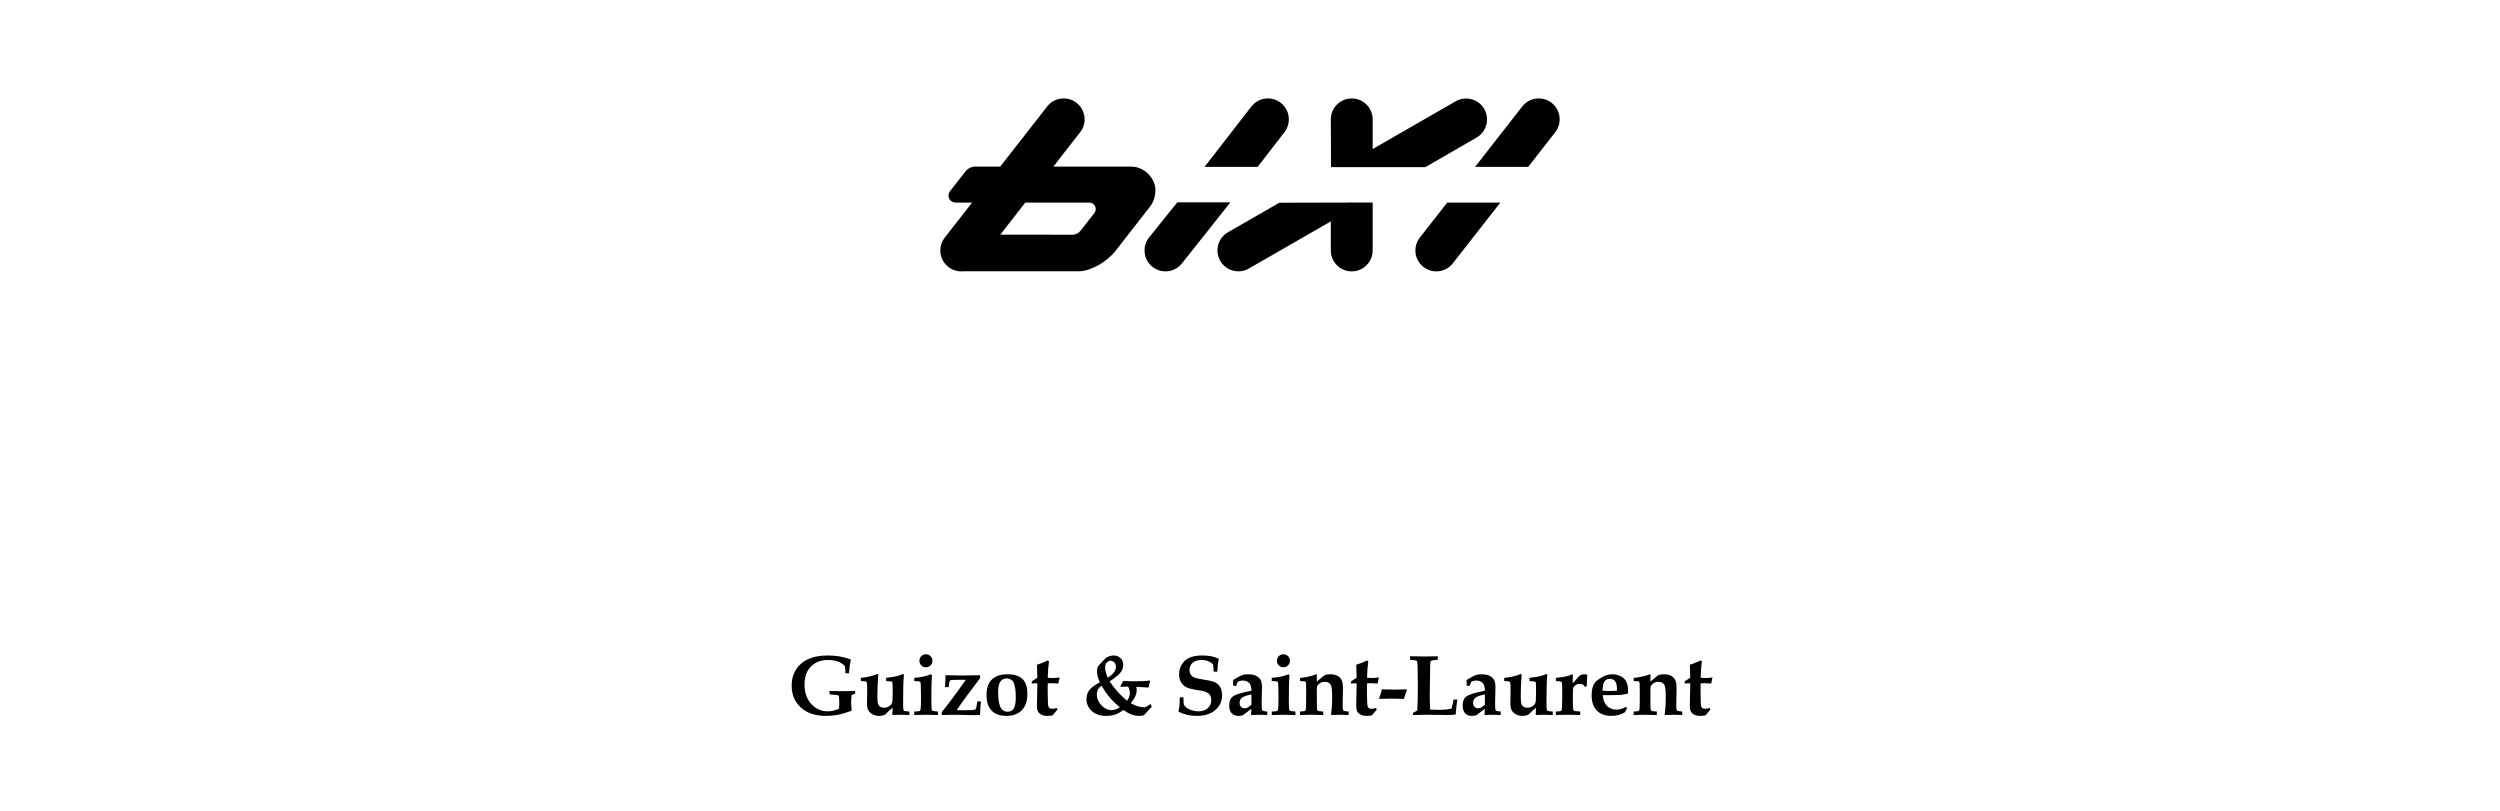 <?xml version="1.0" encoding="UTF-8"?>
<!DOCTYPE svg PUBLIC "-//W3C//DTD SVG 1.1//EN" "http://www.w3.org/Graphics/SVG/1.1/DTD/svg11.dtd">
<svg version="1.1" xmlns="http://www.w3.org/2000/svg" xmlns:xlink="http://www.w3.org/1999/xlink" x="0" y="0" width="1048.819" height="340.157" viewBox="0, 0, 1048.819, 340.157">
  <g id="Calque_1">
    <path d="M348.031,291.321 L348.031,289.897 Q351.23,289.968 353.743,289.968 Q356.064,289.968 358.753,289.897 L358.753,291.022 Q357.98,291.268 357.277,291.602 Q357.066,293.378 357.066,294.626 Q357.066,295.522 357.277,298.177 Q353.796,299.442 351.449,299.891 Q349.103,300.339 346.589,300.339 Q339.804,300.339 335.963,296.814 Q332.122,293.29 332.122,287.683 Q332.122,281.917 336.042,278.454 Q339.962,274.991 347.292,274.991 Q349.876,274.991 352.249,275.395 Q354.622,275.8 356.767,276.626 L356.925,276.89 Q356.415,279.122 356.169,282.444 L354.693,282.444 Q354.675,280.774 354.464,279.491 Q353.339,278.19 351.573,277.54 Q349.806,276.89 347.398,276.89 Q342.88,276.89 340.199,279.632 Q337.519,282.374 337.519,287.138 Q337.519,292.218 340.34,295.32 Q343.161,298.423 347.292,298.423 Q349.49,298.423 351.968,297.35 Q352.109,295.997 352.109,294.784 Q352.109,292.077 351.792,291.796 Q351.476,291.515 348.031,291.321 z" fill="#000000"/>
    <path d="M361.144,285.731 L361.144,284.378 Q363.956,284.114 366.4,283.376 L368.14,282.761 Q368.456,282.761 368.456,283.165 L368.386,284.202 Q368.087,288.245 368.087,292.007 Q368.087,294.433 368.333,295.232 Q368.579,296.032 369.221,296.472 Q369.863,296.911 370.935,296.911 Q372.183,296.911 373.123,296.225 Q374.064,295.54 374.283,294.714 Q374.503,293.888 374.503,290.003 Q374.503,286.892 374.398,286.364 Q374.327,286.083 374.152,285.977 Q373.888,285.837 371.761,285.731 L371.761,284.378 Q375.365,283.974 377.052,283.429 L378.915,282.761 Q379.214,282.761 379.214,283.13 L379.179,283.604 Q378.88,286.663 378.88,294.696 Q378.88,297.157 379.021,297.79 Q379.109,298.089 379.302,298.212 Q379.583,298.37 381.517,298.511 L381.517,299.97 Q379.495,299.864 377.509,299.864 Q375.892,299.864 374.503,299.97 L374.345,299.653 Q374.433,298.774 374.503,296.893 Q372.868,298.212 371.339,299.794 Q370.091,300.339 368.878,300.339 Q367.261,300.339 366.066,299.688 Q364.87,299.038 364.299,297.992 Q363.728,296.946 363.728,295.048 L363.763,293.132 Q363.816,291.356 363.816,290.249 Q363.816,287.12 363.693,286.505 Q363.605,286.1 363.323,285.934 Q363.042,285.767 361.144,285.731 z" fill="#000000"/>
    <path d="M388.46,274.481 Q389.585,274.481 390.385,275.281 Q391.185,276.081 391.185,277.224 Q391.185,278.349 390.385,279.148 Q389.585,279.948 388.443,279.948 Q387.318,279.948 386.518,279.148 Q385.718,278.349 385.718,277.224 Q385.718,276.081 386.518,275.281 Q387.318,274.481 388.46,274.481 z M383.556,299.97 L383.556,298.511 Q385.542,298.44 385.85,298.265 Q386.157,298.089 386.245,297.28 Q386.386,296.173 386.386,292.393 Q386.386,290.759 386.333,289.37 L386.281,287.313 Q386.281,286.294 386.061,286.057 Q385.841,285.819 384.874,285.784 L383.556,285.731 L383.556,284.378 Q387.792,284.061 390.534,282.884 L390.974,283.235 Q390.728,286.593 390.728,293.009 Q390.728,296.718 390.851,297.491 Q390.939,298.036 391.176,298.194 Q391.413,298.352 393.488,298.511 L393.488,299.97 Q390.306,299.864 388.566,299.864 Q387.634,299.864 383.556,299.97 z" fill="#000000"/>
    <path d="M397.97,288.28 L396.476,288.28 Q396.634,286.224 396.634,284.431 L396.616,283.411 L396.827,283.27 Q402.206,283.393 403.419,283.393 Q406.917,283.393 411.171,283.27 L411.171,284.501 Q405.458,291.901 401.345,297.948 L404.509,297.966 Q408.64,297.966 409.115,297.676 Q409.589,297.386 409.87,295.241 L409.993,294.257 L411.54,294.257 Q411.241,296.542 411.171,299.724 L410.995,299.97 Q409.343,300.022 408.534,300.022 L405.687,299.97 Q401.327,299.864 400.361,299.864 L395.087,299.97 L395.087,298.739 Q396.863,296.612 399.271,293.378 Q402.874,288.544 405.177,285.204 L401.96,285.204 Q399.693,285.204 399.095,285.309 Q398.673,285.38 398.506,285.6 Q398.339,285.819 398.146,286.997 z" fill="#000000"/>
    <path d="M413.878,291.62 Q413.878,287.454 415.829,285.362 Q418.167,282.884 422.579,282.884 Q426.974,282.884 428.995,284.87 Q431.017,286.856 431.017,291.145 Q431.017,295.558 428.688,297.948 Q426.359,300.339 422.21,300.339 Q418.132,300.339 416.005,298.106 Q413.878,295.874 413.878,291.62 z M418.747,290.407 Q418.747,295.083 419.943,297.069 Q420.874,298.599 422.738,298.599 Q424.372,298.599 425.26,297.298 Q426.148,295.997 426.148,292.569 Q426.148,287.858 425.058,286.048 Q424.161,284.606 422.263,284.606 Q420.628,284.606 419.688,285.925 Q418.747,287.243 418.747,290.407 z" fill="#000000"/>
    <path d="M432.863,285.854 L435.2,284.325 Q435.165,281.214 435.042,278.876 Q437.433,278.138 439.56,277.083 L440.087,277.487 Q439.7,280.036 439.56,284.325 Q440.368,284.448 441.159,284.448 Q442.952,284.448 444.376,284.22 L444.534,284.325 L444.376,284.958 Q444.113,285.942 443.99,286.768 Q441.933,286.61 440.966,286.61 Q440.245,286.61 439.56,286.698 Q439.525,288.474 439.525,289.827 Q439.525,295.733 439.876,296.542 Q440.228,297.35 441.546,297.35 Q441.933,297.35 442.381,297.263 Q442.829,297.175 443.339,297.017 L443.638,297.684 Q442.583,298.862 441.581,300.128 Q440.931,300.233 440.386,300.286 Q439.841,300.339 439.384,300.339 Q437.907,300.339 436.914,299.829 Q435.921,299.319 435.473,298.511 Q435.025,297.702 435.025,296.102 Q435.025,295.259 435.113,291.673 Q435.2,288.526 435.2,286.698 L434.304,286.663 Q433.741,286.663 432.863,286.768 z" fill="#000000"/>
    <path d="M482.661,295.347 L483.224,296.507 Q481.431,298.282 479.937,300.058 Q478.794,300.339 477.827,300.339 Q474.698,300.339 471.306,297.843 Q469.531,299.196 467.834,299.767 Q466.138,300.339 464.046,300.339 Q460.267,300.339 458.034,298.3 Q455.802,296.261 455.802,293.272 Q455.802,291.181 456.953,289.581 Q458.105,287.981 461.409,286.241 Q460.232,283.675 460.232,281.759 Q460.232,280.669 460.46,279.983 Q460.583,279.597 461.163,278.964 L462.429,277.575 Q463.87,275.958 464.591,275.624 Q465.945,274.991 467.245,274.991 Q468.3,274.991 469.267,275.51 Q470.234,276.028 470.726,276.907 Q471.218,277.786 471.218,278.946 Q471.218,280.827 469.935,282.33 Q468.652,283.833 465.523,285.854 Q468.3,290.143 472.818,294.011 Q473.503,292.991 473.749,292.27 Q473.995,291.55 473.995,290.671 Q473.995,289.388 473.275,288.052 L472.396,288.052 Q471.728,288.034 470.198,288.14 L470.005,287.858 Q470.673,286.874 471.165,285.696 Q474.031,285.819 476.351,285.819 Q479.99,285.819 482.292,285.52 L482.538,285.696 Q482.046,286.997 481.923,288.227 L481.695,288.438 Q478.249,288.175 476.65,288.14 Q476.878,288.86 476.878,289.44 Q476.878,292.13 474.382,294.995 Q477.37,296.735 480.007,296.735 Q480.429,296.735 480.745,296.577 Q481.659,296.102 482.661,295.347 z M464.749,284.343 Q466.665,283.077 467.412,281.943 Q468.159,280.809 468.159,279.702 Q468.159,278.999 467.878,278.428 Q467.597,277.856 467.034,277.522 Q466.472,277.188 466.015,277.188 Q465.241,277.188 464.433,277.848 Q463.624,278.507 463.624,279.931 Q463.624,281.899 464.749,284.343 z M462.13,287.7 Q460.161,288.966 460.161,291.321 Q460.161,293.905 462.077,295.909 Q463.993,297.913 466.366,297.913 Q468.019,297.913 469.794,296.718 Q467.316,294.679 465.602,292.657 Q463.888,290.636 462.13,287.7 z" fill="#000000"/>
    <path d="M494.948,292.552 L496.495,292.552 Q496.513,295.153 496.662,295.601 Q496.812,296.05 497.673,296.779 Q498.534,297.509 499.906,297.966 Q501.277,298.423 502.718,298.423 Q505.197,298.423 506.682,297.104 Q508.167,295.786 508.167,293.817 Q508.167,292.007 507.183,291.04 Q506.181,290.073 503.386,289.669 Q499.238,289.071 497.787,288.368 Q496.337,287.665 495.502,286.259 Q494.667,284.852 494.667,282.884 Q494.667,279.579 496.996,277.285 Q499.325,274.991 504.441,274.991 Q506.445,274.991 508,275.29 Q509.556,275.589 511.12,276.274 L511.296,276.696 Q511.015,277.804 510.901,278.7 Q510.786,279.597 510.698,281.794 L509.169,281.794 Q509.081,279.087 508.906,278.753 Q508.572,278.173 507.209,277.531 Q505.847,276.89 504.089,276.89 Q501.681,276.89 500.354,278.059 Q499.027,279.227 499.027,281.073 Q499.027,282.198 499.572,283.033 Q500.116,283.868 501.092,284.264 Q502.068,284.659 505.284,285.169 Q508.202,285.608 509.24,286.03 Q510.945,286.716 511.823,288.122 Q512.702,289.528 512.702,291.673 Q512.702,295.399 509.855,297.869 Q507.007,300.339 502.068,300.339 Q499.87,300.339 498.077,299.917 Q496.284,299.495 494.368,298.528 Q494.685,297.298 494.79,296.296 Q494.931,294.907 494.948,292.552 z" fill="#000000"/>
    <path d="M531.634,298.511 L531.634,299.97 L530.281,299.917 Q529.208,299.864 528.136,299.864 Q526.484,299.864 525.007,299.97 L524.831,299.776 L525.007,297.35 L521.333,300.11 Q520.349,300.339 519.593,300.339 Q517.73,300.339 516.71,299.231 Q515.691,298.124 515.691,295.997 Q515.691,293.378 517.079,292.306 Q518.872,290.899 525.007,289.792 Q524.972,287.718 524.286,286.786 Q523.32,285.503 521.298,285.503 Q520.823,285.503 520.323,285.617 Q519.822,285.731 519.312,285.977 L518.521,287.858 L517.308,287.559 L517.343,286.768 L517.325,285.995 L517.308,285.292 Q519.997,283.622 521.175,283.2 Q522.036,282.884 523.566,282.884 Q525.64,282.884 526.941,283.508 Q528.241,284.132 528.839,285.204 Q529.437,286.276 529.437,288.333 Q529.437,289.194 529.366,291.409 Q529.296,293.694 529.296,295.083 Q529.296,297.28 529.419,297.755 Q529.49,298.036 529.762,298.194 Q530.034,298.352 531.634,298.511 z M525.007,291.304 Q521.913,291.972 520.982,292.754 Q520.05,293.536 520.05,294.854 Q520.05,295.927 520.648,296.542 Q521.245,297.157 522.159,297.157 Q523.548,297.157 525.007,295.593 z" fill="#000000"/>
    <path d="M538.437,274.481 Q539.562,274.481 540.362,275.281 Q541.161,276.081 541.161,277.224 Q541.161,278.349 540.362,279.148 Q539.562,279.948 538.419,279.948 Q537.294,279.948 536.494,279.148 Q535.695,278.349 535.695,277.224 Q535.695,276.081 536.494,275.281 Q537.294,274.481 538.437,274.481 z M533.532,299.97 L533.532,298.511 Q535.519,298.44 535.826,298.265 Q536.134,298.089 536.222,297.28 Q536.363,296.173 536.363,292.393 Q536.363,290.759 536.31,289.37 L536.257,287.313 Q536.257,286.294 536.037,286.057 Q535.818,285.819 534.851,285.784 L533.532,285.731 L533.532,284.378 Q537.769,284.061 540.511,282.884 L540.95,283.235 Q540.704,286.593 540.704,293.009 Q540.704,296.718 540.827,297.491 Q540.915,298.036 541.153,298.194 Q541.39,298.352 543.464,298.511 L543.464,299.97 Q540.282,299.864 538.542,299.864 Q537.611,299.864 533.532,299.97 z" fill="#000000"/>
    <path d="M545.415,299.97 L545.415,298.511 Q547.331,298.405 547.577,298.203 Q547.823,298.001 547.876,297.298 Q547.982,295.522 547.982,291.04 Q547.982,288.825 547.929,287.225 Q547.894,286.241 547.788,286.065 Q547.7,285.925 547.507,285.854 Q547.314,285.784 545.415,285.731 L545.415,284.378 Q546.365,284.378 548.377,283.974 Q550.39,283.569 551.761,283.042 L552.236,282.884 Q552.482,282.884 552.482,283.288 L552.464,283.446 Q552.411,283.938 552.411,285.977 L555.136,283.692 Q555.646,283.253 556.191,283.095 Q556.964,282.884 558.072,282.884 Q559.935,282.884 561.121,283.525 Q562.308,284.167 562.862,285.301 Q563.415,286.434 563.415,288.825 Q563.415,289.88 563.363,291.268 Q563.275,294.116 563.275,296.19 Q563.275,297.368 563.468,297.825 Q563.609,298.142 563.864,298.247 Q564.118,298.352 565.788,298.511 L565.788,299.97 L563.626,299.899 L562.238,299.864 L558.616,299.97 L558.423,299.741 Q558.88,296.401 558.88,292.886 Q558.88,288.421 558.335,287.384 Q557.632,286.048 555.769,286.048 Q554.573,286.048 553.695,286.654 Q552.816,287.261 552.552,287.946 Q552.429,288.227 552.429,289.722 Q552.429,296.085 552.482,297.008 Q552.534,297.931 552.781,298.142 Q553.097,298.405 555.136,298.511 L555.136,299.97 Q552.077,299.864 549.968,299.864 Q548.72,299.864 545.415,299.97 z" fill="#000000"/>
    <path d="M566.808,285.854 L569.146,284.325 Q569.111,281.214 568.988,278.876 Q571.378,278.138 573.505,277.083 L574.032,277.487 Q573.646,280.036 573.505,284.325 Q574.314,284.448 575.105,284.448 Q576.898,284.448 578.322,284.22 L578.48,284.325 L578.322,284.958 Q578.058,285.942 577.935,286.768 Q575.878,286.61 574.911,286.61 Q574.191,286.61 573.505,286.698 Q573.47,288.474 573.47,289.827 Q573.47,295.733 573.822,296.542 Q574.173,297.35 575.491,297.35 Q575.878,297.35 576.326,297.263 Q576.775,297.175 577.284,297.017 L577.583,297.684 Q576.529,298.862 575.527,300.128 Q574.876,300.233 574.331,300.286 Q573.786,300.339 573.329,300.339 Q571.853,300.339 570.86,299.829 Q569.866,299.319 569.418,298.511 Q568.97,297.702 568.97,296.102 Q568.97,295.259 569.058,291.673 Q569.146,288.526 569.146,286.698 L568.249,286.663 Q567.687,286.663 566.808,286.768 z" fill="#000000"/>
    <path d="M578.814,293.202 L578.568,292.868 Q579.271,291.339 579.728,289.194 Q582.98,289.317 585.036,289.317 Q587.198,289.317 589.976,289.194 L590.222,289.546 Q589.572,291.145 588.991,293.202 Q586.073,293.097 583.771,293.097 Q581.415,293.097 578.814,293.202 z" fill="#000000"/>
    <path d="M592.771,299.987 L592.771,299.073 Q593.738,298.616 594.599,298.001 Q594.827,293.237 594.827,288.069 Q594.827,284.009 594.74,280.405 Q594.687,277.839 594.493,277.452 Q594.406,277.224 594.133,277.109 Q593.861,276.995 591.575,276.802 L591.575,275.325 Q594.968,275.413 597.868,275.413 Q600.681,275.413 603.195,275.325 L603.195,276.802 Q600.769,276.96 600.4,277.224 Q600.171,277.382 600.074,277.865 Q599.978,278.349 599.925,283.552 L599.82,292.112 Q599.82,294.52 599.943,297.684 Q602.245,297.808 603.353,297.808 Q606.675,297.808 608.943,297.298 Q609.4,295.698 609.839,293.483 L611.386,293.483 Q610.999,295.997 610.7,299.724 Q609.031,299.97 607.624,299.97 L601.261,299.899 L598.413,299.864 Q596.445,299.847 592.771,299.987 z" fill="#000000"/>
    <path d="M629.579,298.511 L629.579,299.97 L628.226,299.917 Q627.154,299.864 626.081,299.864 Q624.429,299.864 622.952,299.97 L622.777,299.776 L622.952,297.35 L619.279,300.11 Q618.294,300.339 617.538,300.339 Q615.675,300.339 614.656,299.231 Q613.636,298.124 613.636,295.997 Q613.636,293.378 615.025,292.306 Q616.818,290.899 622.952,289.792 Q622.917,287.718 622.232,286.786 Q621.265,285.503 619.243,285.503 Q618.769,285.503 618.268,285.617 Q617.767,285.731 617.257,285.977 L616.466,287.858 L615.253,287.559 L615.288,286.768 L615.271,285.995 L615.253,285.292 Q617.943,283.622 619.12,283.2 Q619.982,282.884 621.511,282.884 Q623.585,282.884 624.886,283.508 Q626.187,284.132 626.784,285.204 Q627.382,286.276 627.382,288.333 Q627.382,289.194 627.312,291.409 Q627.241,293.694 627.241,295.083 Q627.241,297.28 627.365,297.755 Q627.435,298.036 627.707,298.194 Q627.98,298.352 629.579,298.511 z M622.952,291.304 Q619.859,291.972 618.927,292.754 Q617.995,293.536 617.995,294.854 Q617.995,295.927 618.593,296.542 Q619.191,297.157 620.105,297.157 Q621.493,297.157 622.952,295.593 z" fill="#000000"/>
    <path d="M631.056,285.731 L631.056,284.378 Q633.868,284.114 636.312,283.376 L638.052,282.761 Q638.368,282.761 638.368,283.165 L638.298,284.202 Q637.999,288.245 637.999,292.007 Q637.999,294.433 638.245,295.232 Q638.491,296.032 639.133,296.472 Q639.775,296.911 640.847,296.911 Q642.095,296.911 643.035,296.225 Q643.976,295.54 644.196,294.714 Q644.415,293.888 644.415,290.003 Q644.415,286.892 644.31,286.364 Q644.24,286.083 644.064,285.977 Q643.8,285.837 641.673,285.731 L641.673,284.378 Q645.277,283.974 646.964,283.429 L648.827,282.761 Q649.126,282.761 649.126,283.13 L649.091,283.604 Q648.792,286.663 648.792,294.696 Q648.792,297.157 648.933,297.79 Q649.021,298.089 649.214,298.212 Q649.495,298.37 651.429,298.511 L651.429,299.97 Q649.407,299.864 647.421,299.864 Q645.804,299.864 644.415,299.97 L644.257,299.653 Q644.345,298.774 644.415,296.893 Q642.781,298.212 641.251,299.794 Q640.003,300.339 638.79,300.339 Q637.173,300.339 635.978,299.688 Q634.782,299.038 634.211,297.992 Q633.64,296.946 633.64,295.048 L633.675,293.132 Q633.728,291.356 633.728,290.249 Q633.728,287.12 633.605,286.505 Q633.517,286.1 633.236,285.934 Q632.954,285.767 631.056,285.731 z" fill="#000000"/>
    <path d="M652.73,299.97 L652.73,298.511 Q654.505,298.423 654.769,298.3 Q654.98,298.194 655.103,297.966 Q655.296,297.544 655.331,296.102 Q655.402,293.536 655.402,291.427 Q655.402,287.366 655.296,286.61 Q655.243,286.171 654.98,285.986 Q654.716,285.802 652.73,285.731 L652.73,284.378 Q656.281,284.044 657.81,283.552 L659.62,282.884 Q659.866,282.884 659.866,283.218 L659.849,283.464 Q659.779,284.571 659.779,286.645 Q660.675,285.784 661.765,284.466 Q662.573,283.481 663.171,283.183 Q663.769,282.884 664.771,282.884 Q665.333,282.884 665.913,283.077 Q665.755,284.835 665.702,287.858 L664.911,288.14 Q664.507,287.454 664.024,287.182 Q663.54,286.909 662.767,286.909 Q661.712,286.909 660.956,287.454 Q660.2,287.999 659.99,288.702 Q659.849,289.229 659.849,292.288 Q659.849,296.735 659.972,297.474 Q660.042,297.966 660.306,298.142 Q660.71,298.405 662.96,298.511 L662.96,299.97 L660.991,299.917 Q659.111,299.864 657.74,299.864 Q656.439,299.864 654.716,299.917 z" fill="#000000"/>
    <path d="M682.068,296.559 L682.577,297.069 L681.786,298.757 Q680.521,299.548 679.071,299.943 Q677.62,300.339 675.986,300.339 Q672.154,300.339 669.948,298.115 Q667.741,295.892 667.741,291.866 Q667.741,289.317 668.392,287.647 Q668.919,286.294 670.123,285.397 Q671.327,284.501 672.901,283.692 Q674.474,282.884 676.355,282.884 Q679.238,282.884 681.118,284.492 Q682.999,286.1 682.999,289.669 Q682.999,290.108 682.947,291.005 L680.064,291.532 Q678.728,291.62 676.197,291.62 L672.382,291.62 Q672.646,294.643 674.193,296.173 Q675.74,297.702 678.13,297.702 Q679.132,297.702 680.116,297.412 Q681.101,297.122 682.068,296.559 z M672.259,289.757 Q673.841,289.897 675.423,289.897 Q676.812,289.897 678.341,289.757 L678.359,288.931 Q678.359,286.768 677.568,285.775 Q676.777,284.782 675.423,284.782 Q674.474,284.782 673.788,285.248 Q673.103,285.714 672.769,286.558 Q672.435,287.401 672.259,289.757 z" fill="#000000"/>
    <path d="M685.372,299.97 L685.372,298.511 Q687.288,298.405 687.534,298.203 Q687.781,298.001 687.833,297.298 Q687.939,295.522 687.939,291.04 Q687.939,288.825 687.886,287.225 Q687.851,286.241 687.745,286.065 Q687.657,285.925 687.464,285.854 Q687.271,285.784 685.372,285.731 L685.372,284.378 Q686.322,284.378 688.334,283.974 Q690.347,283.569 691.718,283.042 L692.193,282.884 Q692.439,282.884 692.439,283.288 L692.421,283.446 Q692.368,283.938 692.368,285.977 L695.093,283.692 Q695.603,283.253 696.148,283.095 Q696.921,282.884 698.029,282.884 Q699.892,282.884 701.078,283.525 Q702.265,284.167 702.819,285.301 Q703.372,286.434 703.372,288.825 Q703.372,289.88 703.32,291.268 Q703.232,294.116 703.232,296.19 Q703.232,297.368 703.425,297.825 Q703.566,298.142 703.821,298.247 Q704.075,298.352 705.745,298.511 L705.745,299.97 L703.583,299.899 L702.195,299.864 L698.573,299.97 L698.38,299.741 Q698.837,296.401 698.837,292.886 Q698.837,288.421 698.292,287.384 Q697.589,286.048 695.726,286.048 Q694.531,286.048 693.652,286.654 Q692.773,287.261 692.509,287.946 Q692.386,288.227 692.386,289.722 Q692.386,296.085 692.439,297.008 Q692.491,297.931 692.738,298.142 Q693.054,298.405 695.093,298.511 L695.093,299.97 Q692.034,299.864 689.925,299.864 Q688.677,299.864 685.372,299.97 z" fill="#000000"/>
    <path d="M706.765,285.854 L709.103,284.325 Q709.068,281.214 708.945,278.876 Q711.335,278.138 713.462,277.083 L713.99,277.487 Q713.603,280.036 713.462,284.325 Q714.271,284.448 715.062,284.448 Q716.855,284.448 718.279,284.22 L718.437,284.325 L718.279,284.958 Q718.015,285.942 717.892,286.768 Q715.835,286.61 714.868,286.61 Q714.148,286.61 713.462,286.698 Q713.427,288.474 713.427,289.827 Q713.427,295.733 713.779,296.542 Q714.13,297.35 715.448,297.35 Q715.835,297.35 716.283,297.263 Q716.732,297.175 717.241,297.017 L717.54,297.684 Q716.486,298.862 715.484,300.128 Q714.833,300.233 714.288,300.286 Q713.743,300.339 713.286,300.339 Q711.81,300.339 710.817,299.829 Q709.823,299.319 709.375,298.511 Q708.927,297.702 708.927,296.102 Q708.927,295.259 709.015,291.673 Q709.103,288.526 709.103,286.698 L708.206,286.663 Q707.644,286.663 706.765,286.768 z" fill="#000000"/>
    <g id="g3125">
      <path d="M483.584,75.463 C482.243,73.026 479.279,69.943 474.485,69.885 C474.449,69.882 474.411,69.882 474.372,69.882 C474.337,69.882 441.913,69.885 441.913,69.885 L442.308,69.374 L442.807,68.792 C442.807,68.792 443.559,67.802 444.652,66.368 L453.159,55.481 C453.159,55.478 453.162,55.478 453.162,55.478 C453.162,55.475 453.162,55.475 453.162,55.472 L453.166,55.472 C456.146,51.649 455.468,46.138 451.648,43.155 C447.829,40.171 442.315,40.846 439.331,44.663 L439.328,44.663 L419.626,69.882 L409.077,69.882 C407.553,69.885 406.187,70.573 405.264,71.647 L405.238,71.676 L398.435,80.373 C398.111,80.858 397.921,81.44 397.921,82.067 C397.921,83.739 399.255,84.948 400.917,84.989 L407.833,84.989 L396.352,99.673 C393.368,103.492 394.043,109.009 397.866,111.993 C399.705,113.43 401.937,114.015 404.087,113.816 C411.366,113.816 452.699,113.813 452.735,113.813 C457.541,113.752 464.373,109.916 468.074,105.145 C468.08,105.135 482.812,86.218 482.812,86.218 C483.902,84.755 486.078,80 483.584,75.463 M440.537,98.461 L419.648,98.461 L430.126,84.993 L456.554,84.996 L456.554,84.989 C456.632,84.989 456.718,84.983 456.792,84.989 L457.024,84.989 C458.49,85.025 459.695,86.24 459.695,87.716 C459.695,88.272 459.528,88.786 459.239,89.217 L453.23,96.898 L453.207,96.927 C452.391,97.875 451.185,98.48 449.838,98.483 L440.537,98.461 z" fill="#000000" id="path68"/>
      <path d="M515.159,97.444 C510.957,99.862 509.51,105.228 511.928,109.43 C514.345,113.629 519.711,115.079 523.914,112.661 L558.315,92.875 L558.315,105.057 L558.315,105.07 C558.315,109.919 562.244,113.847 567.092,113.847 C571.94,113.847 575.872,109.919 575.872,105.07 L575.872,105.057 L575.872,84.957 L536.71,85.047 L515.159,97.444 z" fill="#000000" id="path72"/>
      <path d="M622.683,45.727 C620.266,41.529 614.906,40.079 610.701,42.493 L575.872,62.523 L575.872,50.077 C575.869,45.232 571.94,41.304 567.091,41.304 C562.246,41.304 558.318,45.232 558.314,50.077 L558.404,70.104 L598.005,70.104 L619.449,57.717 C619.449,57.717 619.452,57.713 619.452,57.713 L619.456,57.713 L619.456,57.71 C623.654,55.292 625.098,49.93 622.683,45.727" fill="#000000" id="path76"/>
      <path d="M650.954,43.155 C647.135,40.171 641.621,40.847 638.637,44.663 L618.829,70.014 L641.11,70.014 L652.462,55.482 C652.465,55.478 652.465,55.478 652.469,55.478 C652.469,55.475 652.469,55.475 652.469,55.472 L652.472,55.472 C655.449,51.649 654.774,46.139 650.954,43.155" fill="#000000" id="path80"/>
      <path d="M595.659,99.672 C592.676,103.491 593.351,109.008 597.17,111.992 C600.993,114.979 606.507,114.297 609.494,110.481 L629.421,85.008 L607.137,85.008 L595.659,99.672 z" fill="#000000" id="path84"/>
      <path d="M537.328,43.155 C533.509,40.171 527.995,40.847 525.012,44.663 L505.342,70.014 L527.622,70.014 L538.84,55.482 C538.84,55.478 538.84,55.478 538.843,55.478 C538.843,55.475 538.843,55.475 538.846,55.472 L538.846,55.472 C541.826,51.649 541.148,46.139 537.328,43.155" fill="#000000" id="path88"/>
      <path d="M482.033,99.672 C479.049,103.491 479.724,109.008 483.547,111.992 C487.366,114.979 492.884,114.297 495.867,110.481 L516.199,84.873 L493.919,84.873 L482.033,99.672 z" fill="#000000" id="path92"/>
    </g>
  </g>
</svg>
